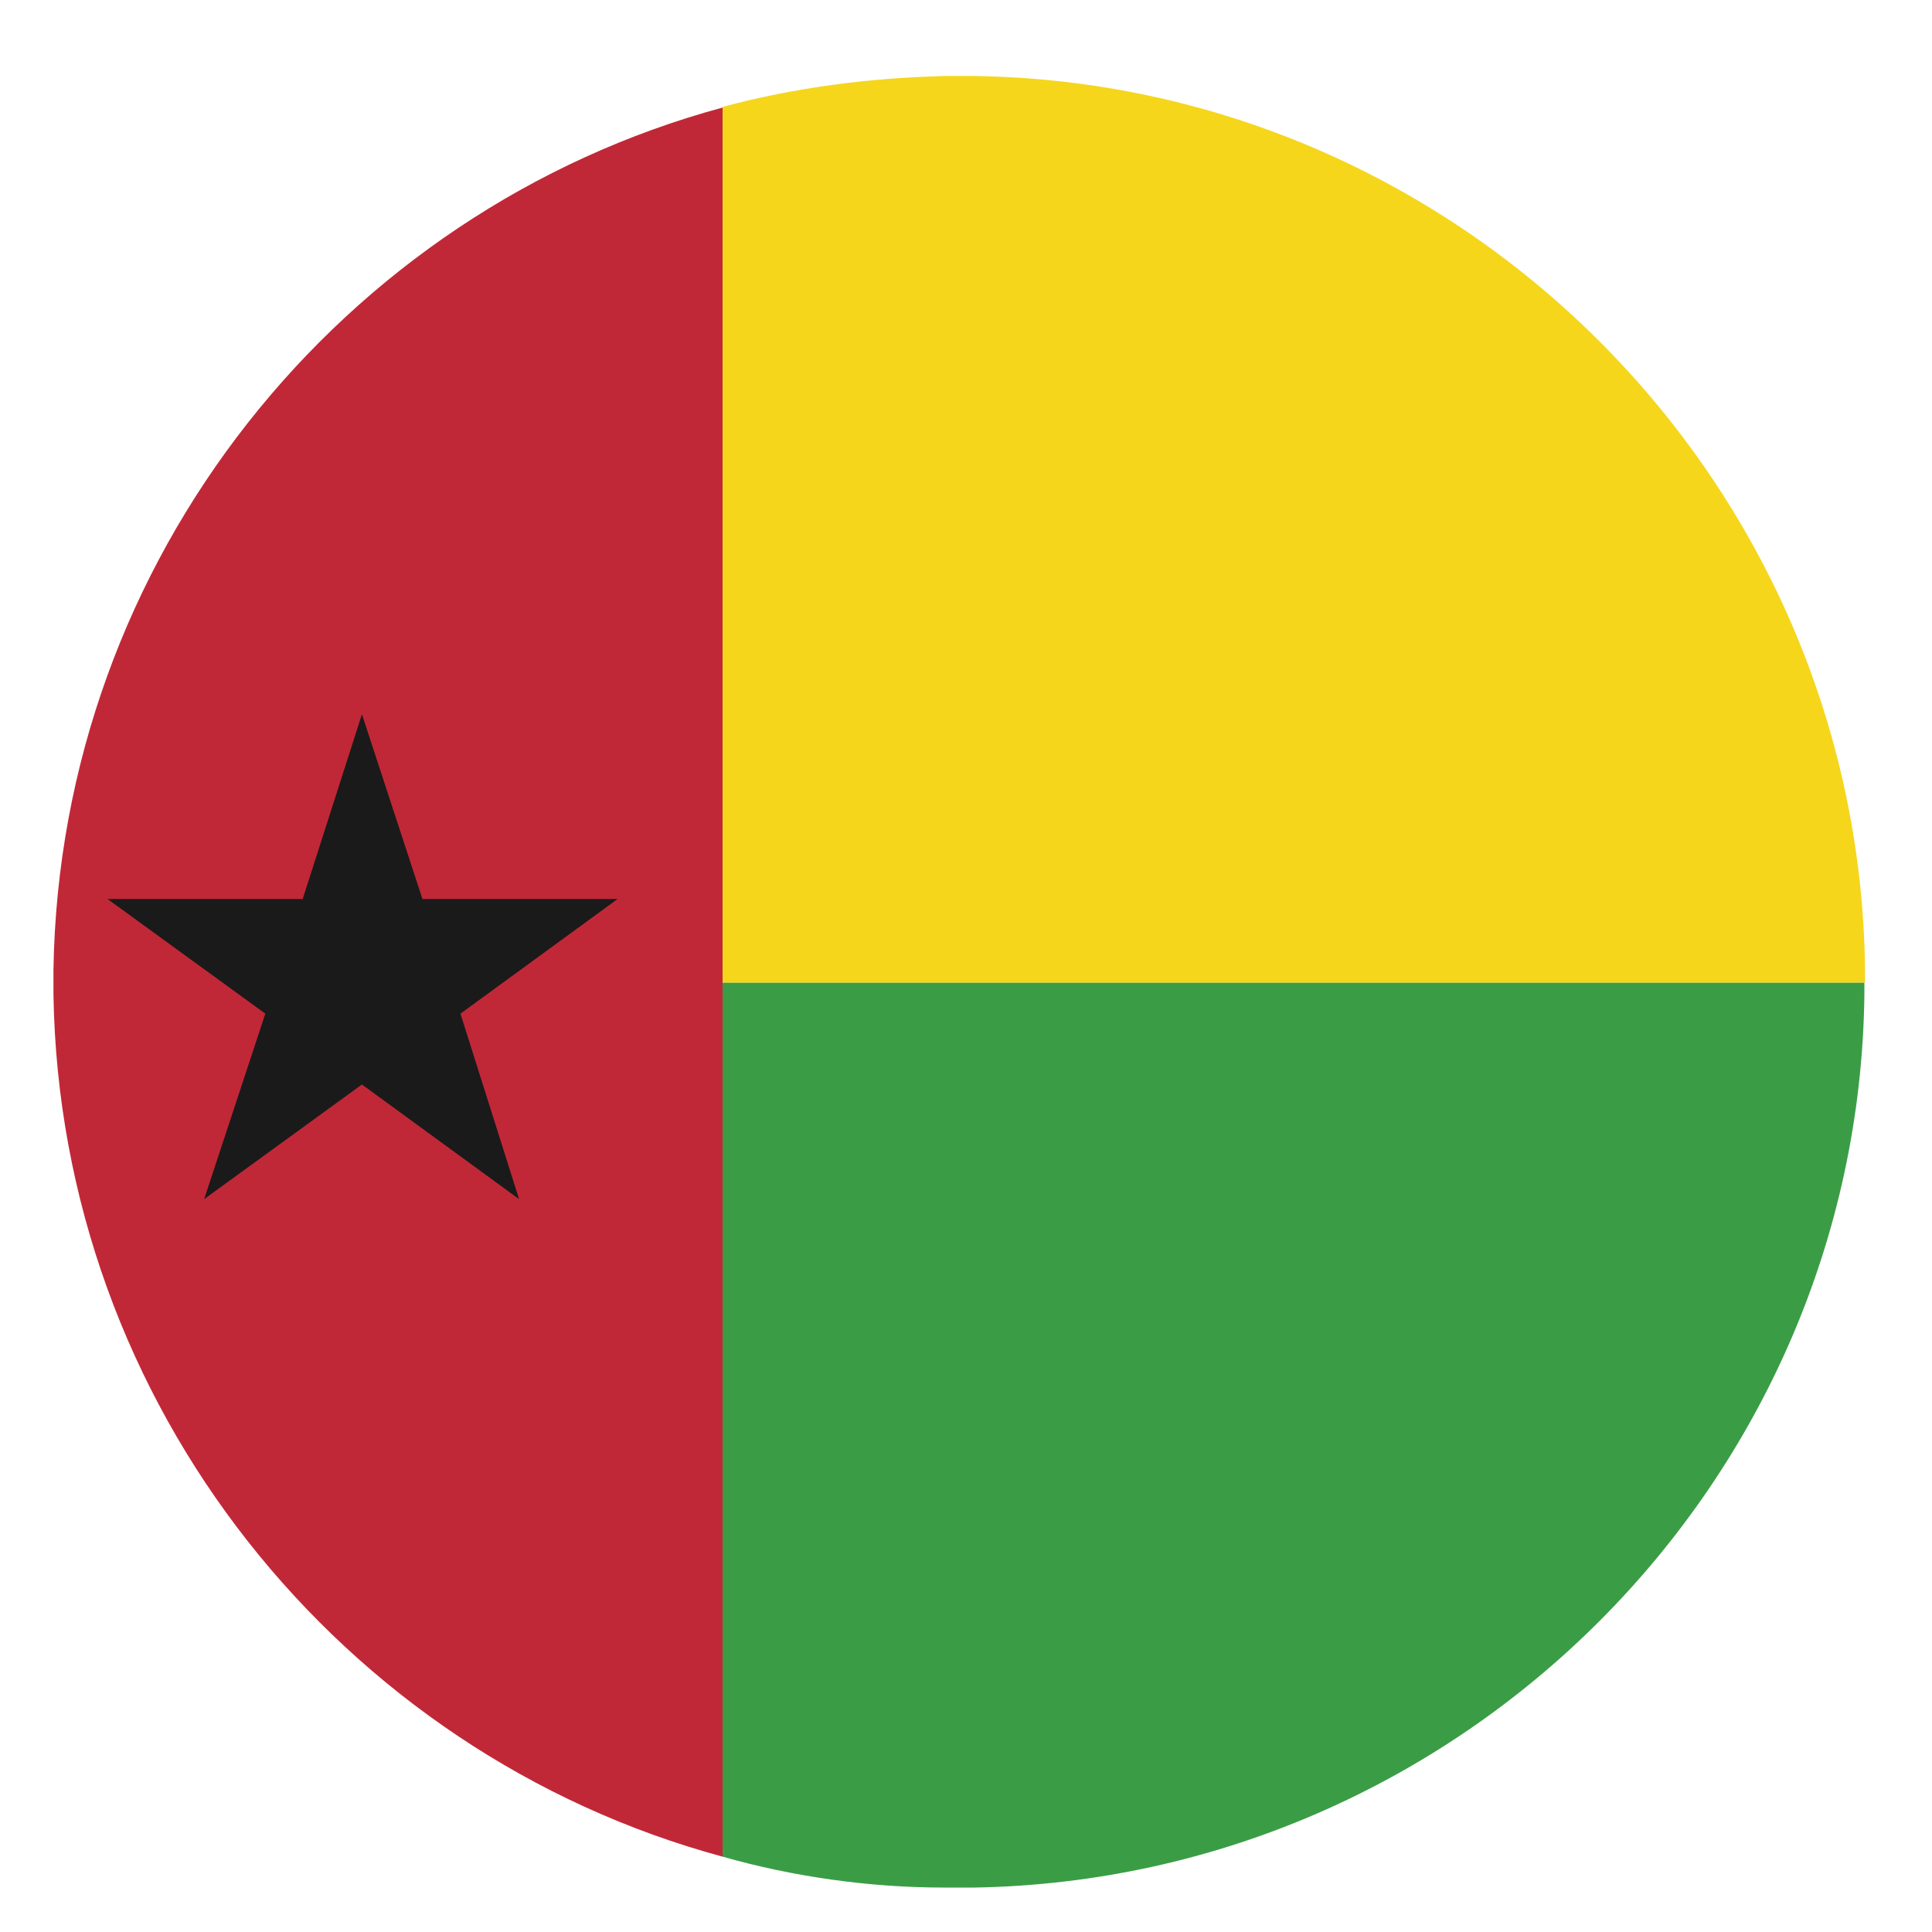 <?xml version="1.0" encoding="UTF-8"?>
<svg id="Layer_1" data-name="Layer 1" xmlns="http://www.w3.org/2000/svg" viewBox="0 0 30 30">
  <defs>
    <style>
      .cls-1 {
        fill: #1a1a1a;
      }

      .cls-1, .cls-2, .cls-3, .cls-4 {
        fill-rule: evenodd;
      }

      .cls-2 {
        fill: #f5d61b;
      }

      .cls-3 {
        fill: #c12837;
      }

      .cls-4 {
        fill: #3a9d45;
      }
    </style>
  </defs>
  <path class="cls-3" d="M11.22,28.83V1.67C5.31,3.27,.93,8.67,.83,15.06v.38c.1,6.39,4.48,11.79,10.39,13.39h0Z"/>
  <path class="cls-2" d="M11.22,15.26H28.96v-.23c-.1-7.56-6.26-13.75-13.85-13.85h-.43c-1.2,.03-2.34,.18-3.46,.48V15.26Z"/>
  <path class="cls-4" d="M14.65,29.31h.48c7.56-.13,13.72-6.29,13.82-13.85v-.2H11.22v13.57c1.09,.31,2.27,.48,3.44,.48h0Z"/>
  <polygon class="cls-1" points="4.7 13.96 5.62 11.09 6.56 13.96 9.59 13.96 7.15 15.74 8.06 18.62 5.62 16.84 3.17 18.62 4.12 15.74 1.67 13.96 4.7 13.96"/>
</svg>